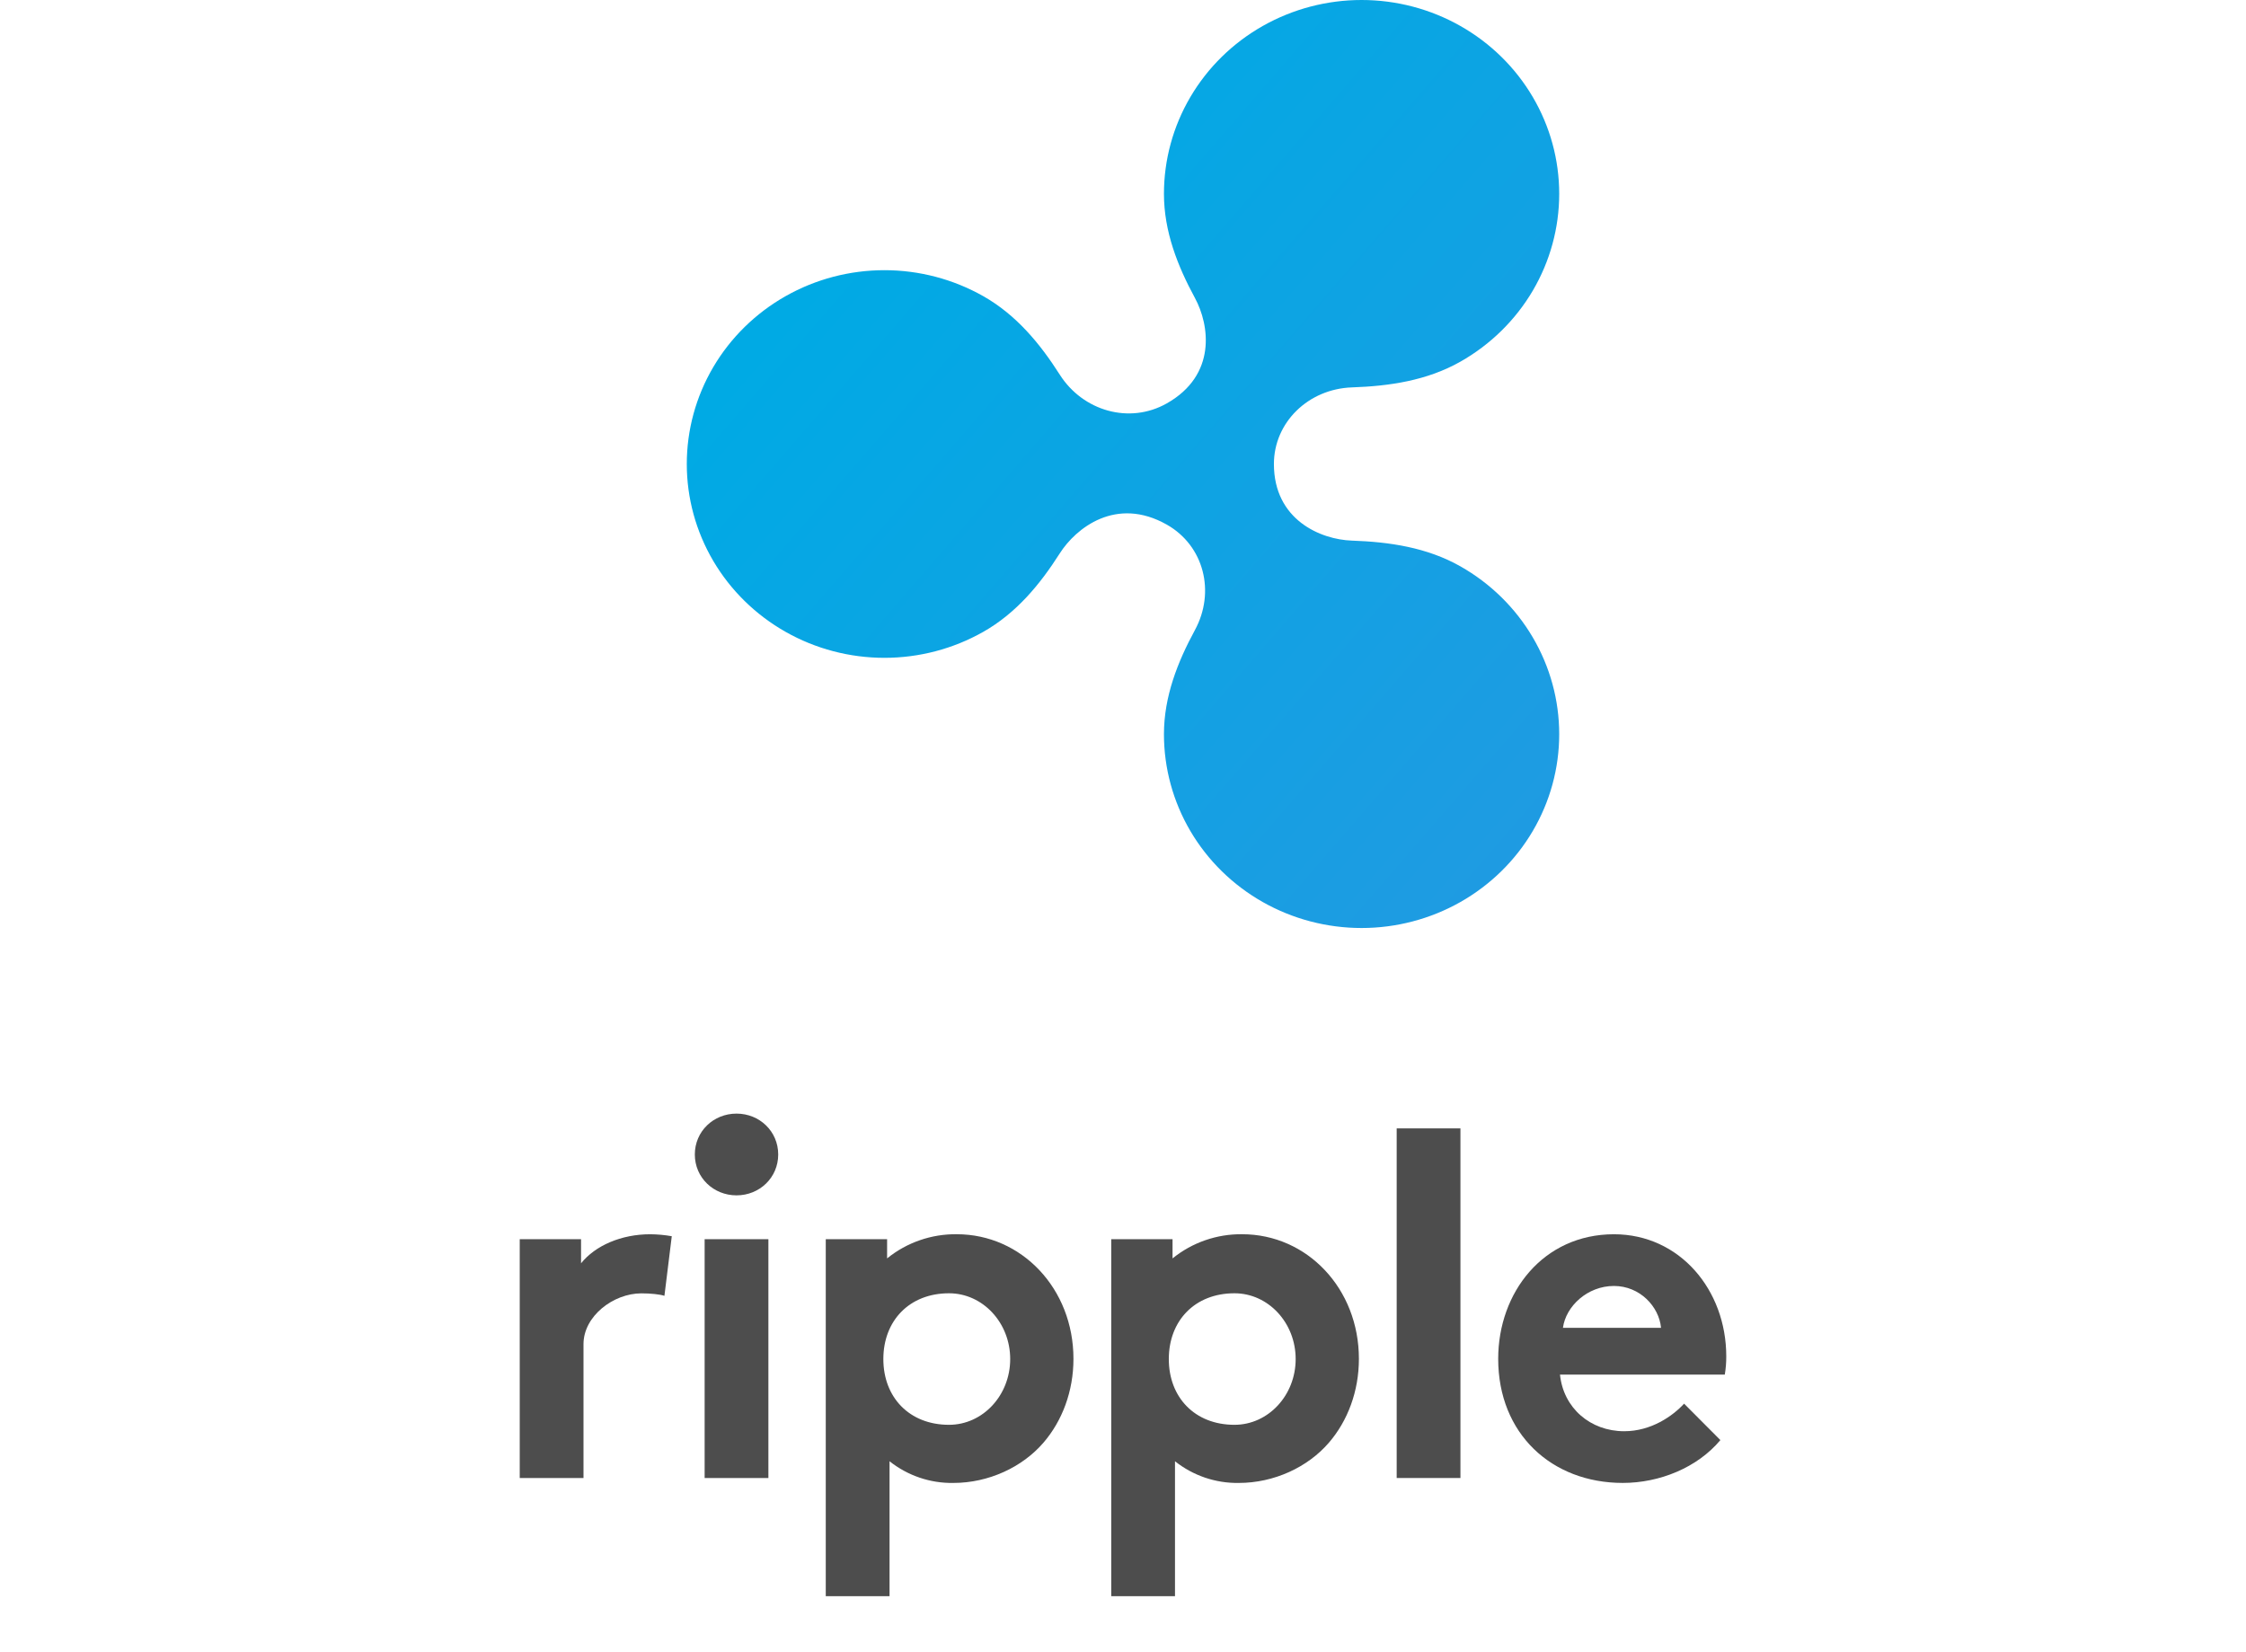 <svg width="121" height="89" viewBox="0 0 121 89" fill="none" xmlns="http://www.w3.org/2000/svg">
<path d="M35.795 69.817C35.557 69.737 35.055 69.684 34.553 69.684C33.047 69.684 31.435 70.909 31.435 72.421V79.633H28V66.765H31.303V68.065C32.069 67.11 33.469 66.5 35.029 66.5C35.418 66.503 35.807 66.538 36.191 66.606L35.795 69.817Z" fill="#4D4D4D"/>
<path d="M39.679 60C40.92 60 41.925 60.955 41.925 62.202C41.925 63.449 40.92 64.404 39.679 64.404C38.437 64.404 37.433 63.449 37.433 62.202C37.433 60.955 38.437 60 39.679 60ZM41.396 79.633H37.961V66.766H41.396V79.633Z" fill="#4D4D4D"/>
<path d="M51.543 66.499C50.18 66.482 48.853 66.942 47.791 67.801V66.765H44.487V86H47.923V78.731C48.9 79.506 50.113 79.919 51.358 79.899C53.261 79.899 55.083 79.049 56.22 77.723C57.224 76.555 57.831 74.964 57.831 73.213C57.831 69.418 55.03 66.499 51.543 66.499ZM51.126 76.767C48.992 76.767 47.589 75.289 47.589 73.224C47.589 71.159 48.992 69.68 51.126 69.68C52.947 69.68 54.423 71.267 54.423 73.224C54.423 75.18 52.947 76.767 51.126 76.767Z" fill="#4D4D4D"/>
<path d="M78.679 79.633H75.244V60.796H78.679L78.679 79.633Z" fill="#4D4D4D"/>
<path d="M92.683 77.59C91.441 79.076 89.406 79.898 87.425 79.898C83.593 79.898 80.713 77.245 80.713 73.213C80.713 69.631 83.144 66.5 86.949 66.5C90.49 66.5 93 69.498 93 73.08C93.002 73.409 92.975 73.737 92.921 74.061H84.042C84.227 75.866 85.681 77.113 87.504 77.113C88.957 77.113 90.12 76.29 90.728 75.627L92.683 77.59ZM89.486 71.541C89.38 70.4 88.35 69.286 86.949 69.286C85.522 69.286 84.359 70.374 84.201 71.541H89.486Z" fill="#4D4D4D"/>
<path d="M66.921 66.499C65.558 66.482 64.231 66.942 63.169 67.801V66.765H59.866V86H63.301V78.731C64.278 79.506 65.492 79.919 66.736 79.899C68.639 79.899 70.462 79.049 71.598 77.723C72.603 76.555 73.209 74.964 73.209 73.213C73.209 69.418 70.409 66.499 66.921 66.499ZM66.504 76.767C64.37 76.767 62.968 75.289 62.968 73.224C62.968 71.159 64.37 69.68 66.504 69.68C68.325 69.68 69.802 71.267 69.802 73.224C69.802 75.18 68.325 76.767 66.504 76.767Z" fill="#4D4D4D"/>
<path d="M78.676 30.513C76.874 29.492 74.844 29.197 72.834 29.128C71.147 29.07 68.63 28.01 68.63 25C68.63 22.758 70.484 20.953 72.835 20.872C74.845 20.804 76.875 20.507 78.676 19.487C80.295 18.57 81.639 17.252 82.574 15.665C83.508 14.077 84 12.276 84 10.443C84 8.61 83.508 6.809 82.573 5.221C81.639 3.634 80.295 2.316 78.676 1.399C77.058 0.482 75.222 -3.65719e-05 73.353 2.07907e-09C71.484 3.65761e-05 69.648 0.483 68.029 1.399C66.411 2.316 65.067 3.634 64.132 5.222C63.198 6.809 62.706 8.61 62.706 10.443C62.706 12.467 63.44 14.329 64.376 16.056C65.163 17.508 65.561 20.204 62.861 21.733C60.852 22.871 58.345 22.15 57.093 20.185C56.035 18.524 54.758 16.969 52.971 15.956C51.352 15.04 49.516 14.557 47.647 14.557C45.778 14.557 43.942 15.04 42.324 15.956C40.705 16.873 39.361 18.191 38.426 19.779C37.492 21.366 37 23.167 37 25C37 26.833 37.492 28.634 38.426 30.222C39.361 31.809 40.705 33.127 42.324 34.044C43.942 34.961 45.778 35.443 47.647 35.443C49.516 35.443 51.352 34.961 52.971 34.044C54.758 33.032 56.035 31.477 57.092 29.818C57.96 28.455 60.128 26.718 62.861 28.267C64.867 29.404 65.487 31.895 64.375 33.946C63.439 35.672 62.706 37.534 62.706 39.557C62.706 41.39 63.198 43.191 64.132 44.779C65.067 46.366 66.411 47.684 68.029 48.601C69.648 49.517 71.484 50 73.353 50C75.222 50 77.058 49.517 78.676 48.601C80.295 47.684 81.639 46.366 82.573 44.779C83.508 43.191 84 41.39 84 39.557C84 37.724 83.508 35.923 82.573 34.336C81.639 32.748 80.295 31.43 78.676 30.513H78.676Z" fill="url(#paint0_linear_0_909)"/>
<defs>
<linearGradient id="paint0_linear_0_909" x1="50.255" y1="7.673" x2="87.581" y2="40.023" gradientUnits="userSpaceOnUse">
<stop stop-color="#00AAE4"/>
<stop offset="1" stop-color="#1F9BE2"/>
</linearGradient>
</defs>
</svg>
